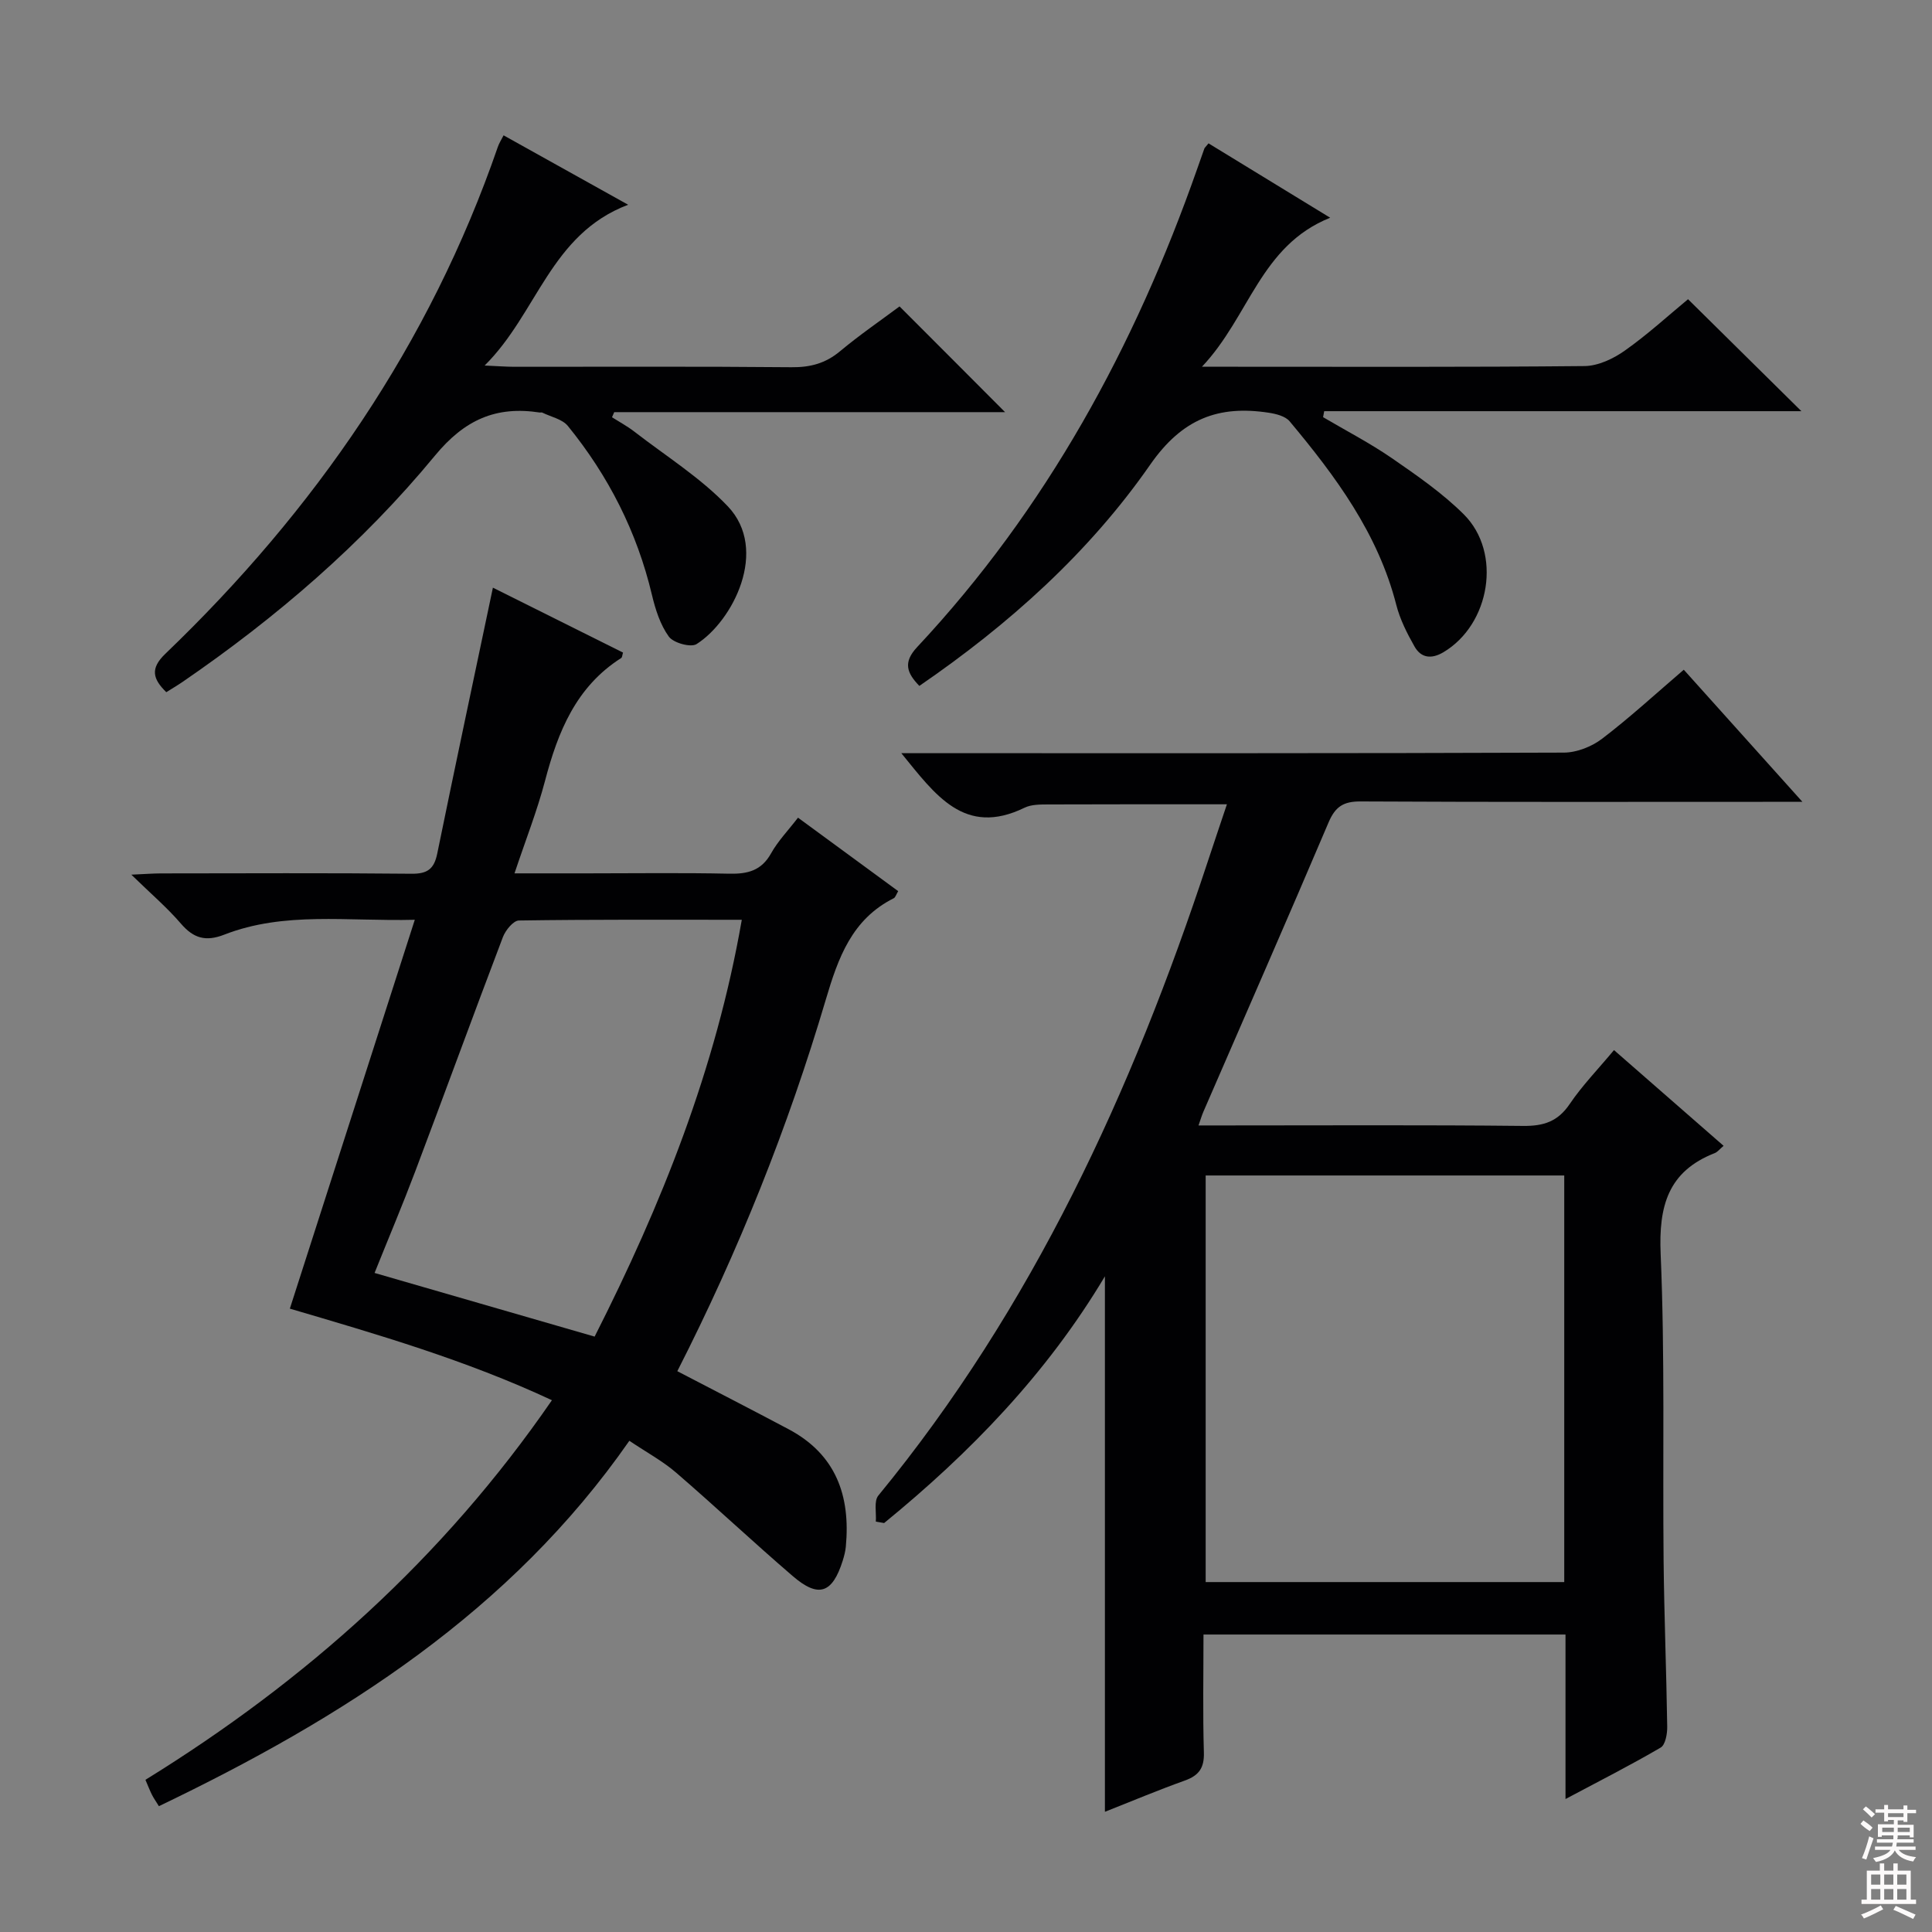 <svg enable-background="new 0 0 400 400" viewBox="0 0 400 400" xmlns="http://www.w3.org/2000/svg"><rect x="0" y="0" width="400" height="400" fill="#808080" stroke="none"/><g fill="#010103"><path d="m181.33 315.03c.14-1.82-.43-4.23.52-5.39 31.96-38.91 52.52-83.72 68.15-131.1 1.29-3.92 2.62-7.83 4.02-12.02-12.59 0-24.8-.02-37 .03-1.65.01-3.49-.01-4.9.68-12.46 6.06-18.5-2.71-25.51-11.29h5.7c43.82 0 87.65.05 131.47-.12 2.68-.01 5.78-1.24 7.94-2.89 5.68-4.33 10.96-9.19 16.89-14.27 7.98 8.88 15.87 17.67 24.56 27.35-2.97 0-4.73 0-6.48 0-28.33 0-56.65.07-84.98-.08-3.52-.02-5.23 1.03-6.63 4.31-8.51 20.03-17.27 39.96-25.93 59.93-.32.73-.54 1.5-1.01 2.84h5.75c20.5 0 40.99-.12 61.48.1 4.22.04 7.16-.9 9.61-4.52 2.58-3.82 5.85-7.18 9.18-11.18 7.71 6.73 15.15 13.24 22.69 19.82-.83.7-1.26 1.29-1.84 1.51-9.69 3.8-11.61 10.99-11.19 20.87.9 21.12.4 42.3.61 63.46.12 11.48.58 22.96.75 34.44.02 1.47-.38 3.74-1.36 4.31-6.26 3.66-12.73 6.94-19.7 10.65 0-11.78 0-22.72 0-34.06-24.99 0-49.68 0-74.95 0 0 8.18-.16 16.3.08 24.41.1 3.22-1.03 4.78-3.96 5.83-5.58 2-11.06 4.3-16.53 6.46 0-36.94 0-73.56 0-110.86-12.08 20.24-27.93 36.55-45.71 51.08-.57-.1-1.14-.2-1.72-.3zm142.53-71.66c-25.06 0-49.61 0-74.24 0v84.18h74.24c0-28.17 0-55.95 0-84.18z"/><path d="m60.01 270.94c8.52-26.51 17.02-52.96 25.87-80.51-14.05.36-27-1.77-39.45 3.08-3.83 1.49-6.35.77-8.97-2.28-2.87-3.34-6.27-6.24-10.27-10.14 2.88-.13 4.46-.25 6.04-.26 17.33-.01 34.65-.11 51.98.07 3.32.03 4.67-1.01 5.32-4.19 3.72-18.2 7.59-36.36 11.52-55.04 8.67 4.33 17.82 8.89 26.94 13.44-.17.55-.17.99-.37 1.12-9.36 5.95-13.11 15.28-15.78 25.44-1.63 6.2-4 12.21-6.32 19.15h14.97c9.83 0 19.66-.14 29.49.07 3.81.08 6.66-.62 8.66-4.21 1.43-2.56 3.55-4.75 5.58-7.39 7.08 5.19 13.87 10.17 20.74 15.21-.42.7-.57 1.29-.92 1.47-8.67 4.36-11.5 12.31-14.07 21-7.83 26.46-18.06 52.03-30.74 76.92 7.82 4.07 15.46 7.99 23.05 12.02 9.81 5.21 12.83 13.8 11.84 24.3-.09.98-.35 1.96-.64 2.9-2.14 6.78-5 7.81-10.34 3.21-8.18-7.02-16.03-14.42-24.2-21.46-2.75-2.37-6.02-4.13-9.64-6.56-24.6 35.36-59.38 57.41-97.4 75.65-.63-1.02-1.1-1.68-1.46-2.4-.44-.88-.79-1.81-1.33-3.06 33.15-20.47 61.62-45.86 84.16-78.59-17.84-8.34-36.39-13.7-54.26-18.96zm63.1 5.79c13.84-27.3 25.1-55.42 30.47-86.3-15.88 0-31.01-.08-46.15.15-1.15.02-2.77 2.02-3.31 3.43-6.14 16.15-12.06 32.38-18.16 48.54-2.63 6.96-5.53 13.82-8.41 21 15.24 4.41 30.03 8.69 45.56 13.18z"/><path d="m250.21 29.68c8.15 4.98 16.16 9.88 25.19 15.4-14.48 5.79-16.69 20.43-26.55 30.85h6.27c24.32 0 48.64.1 72.95-.14 2.81-.03 5.96-1.52 8.33-3.2 4.72-3.33 9.01-7.27 13.09-10.64 7.85 7.75 15.4 15.21 23.47 23.18-33.04 0-65.92 0-98.8 0-.08.41-.15.83-.23 1.24 4.77 2.81 9.71 5.37 14.26 8.5 5.18 3.58 10.45 7.22 14.88 11.63 7.95 7.93 5.45 22.79-4.23 28.54-2.5 1.48-4.63 1.19-5.98-1.19-1.54-2.71-3-5.6-3.77-8.6-3.78-14.79-12.56-26.63-22.09-38.03-.89-1.06-2.81-1.54-4.33-1.77-10.41-1.59-17.91 1.24-24.53 10.75-12.7 18.26-29.26 33.09-47.8 45.81-2.56-2.65-3.44-4.84-.47-8.02 26.78-28.63 45.09-62.26 58-99.04.49-1.41.98-2.82 1.49-4.22.05-.13.2-.24.85-1.05z"/><path d="m208.09 85.33c-27.11 0-54.01 0-80.92 0-.15.35-.31.71-.46 1.06 1.53.97 3.15 1.84 4.58 2.94 6.54 5.07 13.72 9.55 19.37 15.47 8.63 9.04 1.05 23.8-6.44 28.55-1.2.76-4.79-.24-5.74-1.54-1.78-2.45-2.79-5.64-3.51-8.67-3.09-13.02-9-24.62-17.39-34.94-1.16-1.43-3.51-1.89-5.32-2.78-.13-.07-.33.01-.5-.01-9.05-1.39-15.56 1.46-21.73 8.95-14.98 18.17-32.8 33.5-52.26 46.84-1.07.73-2.19 1.38-3.34 2.11-2.82-2.76-3.36-4.91-.22-7.93 30.96-29.71 54.77-64.16 68.86-104.96.26-.77.72-1.47 1.19-2.4 8.38 4.67 16.59 9.24 25.79 14.37-16.13 6.12-18.75 22.42-29.71 33.29 2.87.13 4.46.25 6.05.26 19.16.01 38.32-.09 57.48.09 3.88.04 7.03-.79 10.04-3.3 4.06-3.39 8.44-6.39 12.33-9.29 7.3 7.29 14.31 14.33 21.85 21.89z"/></g><path d="m385.2 377.6.6-.7c.6.4 1.3.9 1.9 1.5l-.6.7c-.8-.5-1.4-1-1.9-1.5zm.3 7.1c.6-1.4 1.1-2.9 1.5-4.5.3.1.6.3.9.4-.5 1.4-1 2.9-1.5 4.4zm.2-10.1.6-.6c.7.5 1.3 1.1 1.9 1.6l-.7.7c-.6-.6-1.2-1.2-1.8-1.7zm8.4-.8h.8v.9h1.8v.7h-1.8v1.8h-.8v-.3h-1.2v.9h3.3v2.6h-.8v-.4h-2.5c0 .3 0 .6-.1.8h3.4v.7h-3.5c0 .3-.1.6-.1.8h4v.7h-3.5c.7.9 1.9 1.3 3.6 1.5-.2.2-.4.5-.6.9-1.9-.3-3.2-1.1-3.8-2.3-.5 1.1-1.8 2-3.9 2.4-.2-.3-.4-.5-.6-.8 1.9-.4 3.1-.9 3.6-1.7h-3.2v-.7h3.5c.1-.2.1-.5.2-.8h-3.3v-.7h3.4c0-.2 0-.5 0-.8h-2.4v.3h-.8v-2.6h3.3v-.9h-1.2v.3h-.8v-1.8h-1.8v-.7h1.8v-.9h.8v.9h3.2zm-4.4 5.5h2.4c0-.3 0-.6 0-.9h-2.4zm1.2-3.1h3.2v-.8h-3.2zm4.4 2.2h-2.4v.9h2.5v-.9z" fill="#fcfafa"/><path d="m389.2 385.8h.9v1.5h1.9v-1.5h.9v1.5h2.7v6h1.1v.9h-11.3v-.9h1.1v-6h2.7zm.2 8.7.5.8c-1.2.6-2.5 1.3-4 1.9-.2-.3-.3-.6-.6-.8 1.6-.6 3-1.3 4.1-1.9zm-2-4.3h1.9v-2.1h-1.9zm0 3.1h1.9v-2.2h-1.9zm2.7-3.1h1.9v-2.1h-1.9zm0 3.1h1.9v-2.2h-1.9zm2.4 1.3c1.4.6 2.7 1.2 4.1 1.8l-.5.9c-1.5-.7-2.8-1.4-4.1-1.9zm2.2-6.5h-1.9v2.1h1.9zm-1.9 5.2h1.9v-2.2h-1.9z" fill="#fcfafa"/></svg>
